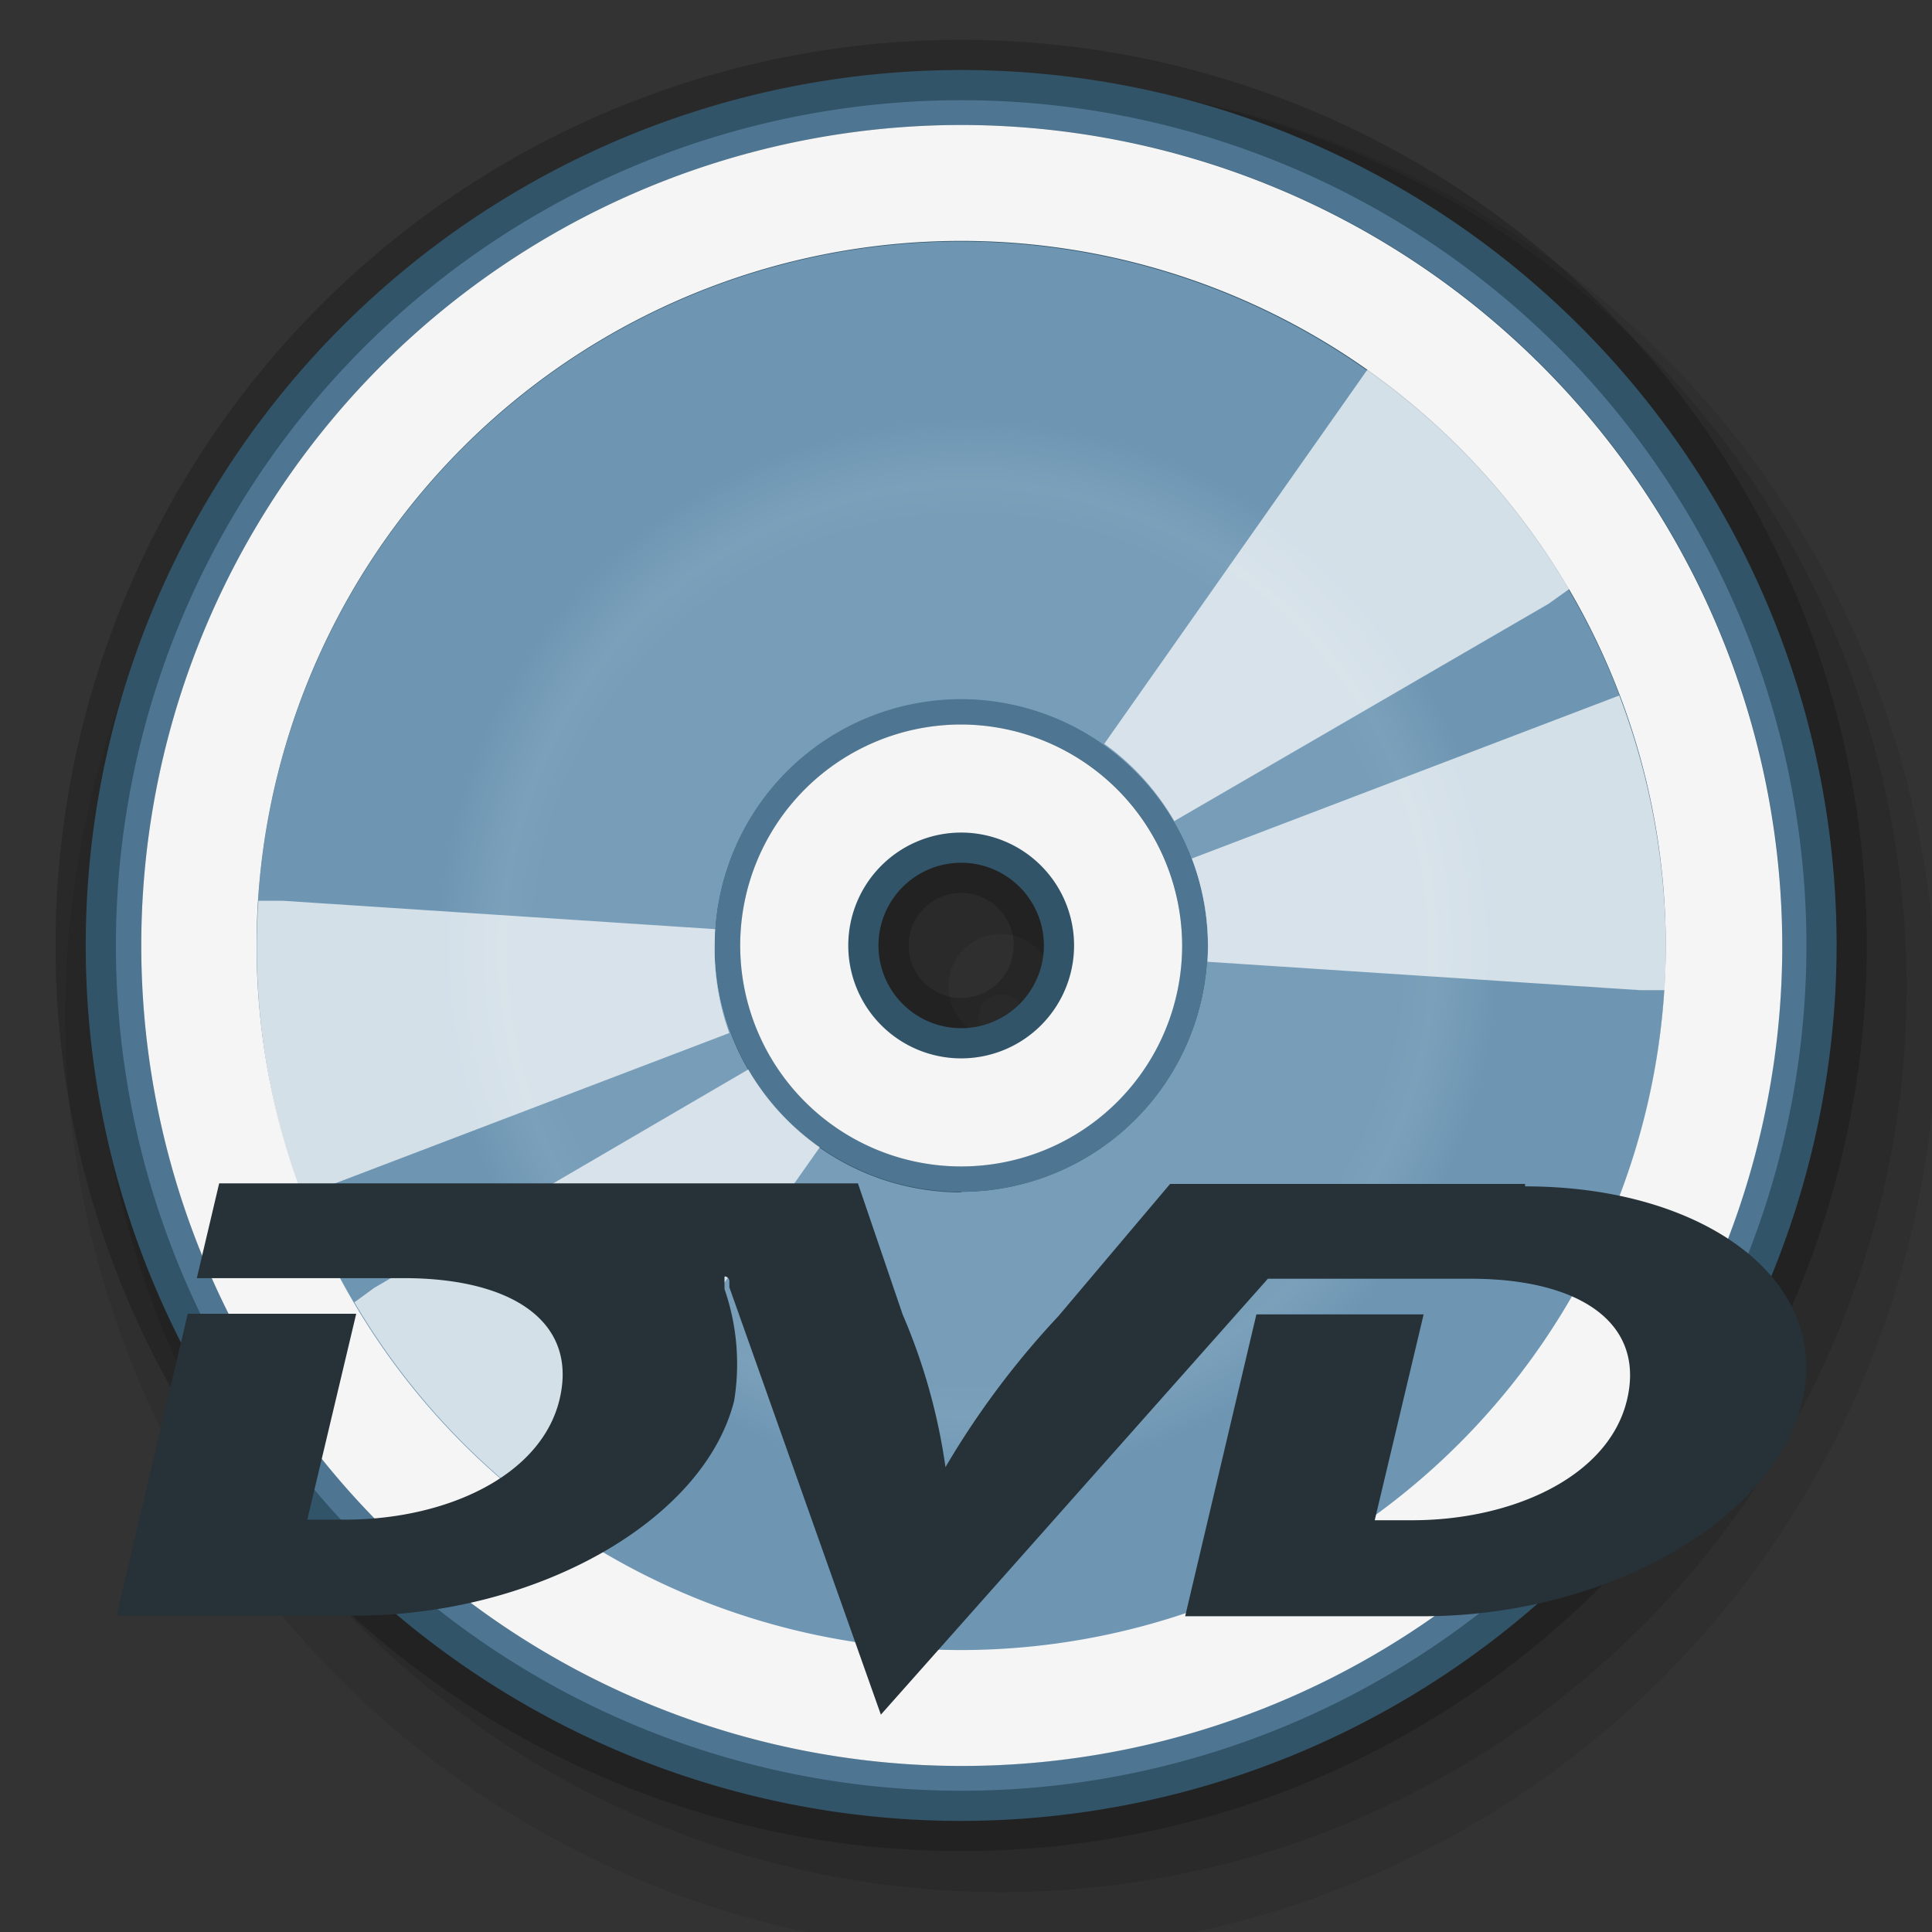 <svg xmlns="http://www.w3.org/2000/svg" xmlns:xlink="http://www.w3.org/1999/xlink" viewBox="0 0 32 32"><rect x="0" y="0" width="32" height="32" fill="#333333" stroke="none"/><defs><style>.cls-1{opacity:0.2;}.cls-2{opacity:0.08;}.cls-3{opacity:0.1;}.cls-4{fill:#325468;}.cls-5{fill:#4e7693;}.cls-6{fill:url(#未命名的渐变_116);}.cls-7{opacity:0.7;}.cls-7,.cls-9{isolation:isolate;}.cls-8{fill:#fff;}.cls-9{fill:#f5f5f5;}.cls-10{fill:#263238;fill-rule:evenodd;}.cls-11{fill:none;stroke:red;stroke-miterlimit:10;}</style><radialGradient id="未命名的渐变_116" cx="23.96" cy="15.31" r="12.21" gradientTransform="translate(-6.97 1.03) scale(0.96)" gradientUnits="userSpaceOnUse"><stop offset="0" stop-color="#789db8"/><stop offset="0.39" stop-color="#789db8"/><stop offset="0.61" stop-color="#789db8"/><stop offset="0.66" stop-color="#7ba0ba"/><stop offset="0.75" stop-color="#6e96b3"/><stop offset="1" stop-color="#6e96b3"/></radialGradient></defs><title>画板 23</title><g id="其他"><g id="光盘"><path class="cls-1" d="M15.92,30.66a15,15,0,1,1,15-15A15,15,0,0,1,15.92,30.66Zm0-15.87a.87.87,0,1,0,.87.87A.87.87,0,0,0,15.92,14.79Z"/><path class="cls-2" d="M16.58,32.34a15.5,15.5,0,1,1,15.5-15.5A15.52,15.52,0,0,1,16.58,32.34Zm0-15.87a.37.37,0,1,0,.37.37A.37.37,0,0,0,16.58,16.47Z"/><path class="cls-3" d="M16.58,31.34a15,15,0,1,1,15-15A15,15,0,0,1,16.58,31.34Zm0-15.87a.87.87,0,1,0,.87.87A.87.87,0,0,0,16.58,15.47Z"/><path class="cls-4" d="M15.92,30.16a14.5,14.5,0,1,1,14.5-14.5A14.52,14.52,0,0,1,15.92,30.16Zm0-15.87a1.37,1.37,0,1,0,1.37,1.37A1.37,1.37,0,0,0,15.92,14.29Z"/><path class="cls-5" d="M15.92,1.66a14,14,0,1,0,14,14A14,14,0,0,0,15.92,1.66Zm0,27.59A13.59,13.59,0,1,1,29.52,15.66,13.61,13.61,0,0,1,15.92,29.25Z"/><path class="cls-6" d="M15.92,4A11.67,11.67,0,1,0,27.59,15.66,11.68,11.68,0,0,0,15.92,4Zm0,15.75A4.08,4.08,0,1,1,20,15.66,4.09,4.09,0,0,1,15.92,19.74Z"/><g class="cls-7"><path class="cls-8" d="M20,15.93l7.16.47h.41a11.73,11.73,0,0,0-.75-4.88l-7.08,2.7A4.09,4.09,0,0,1,20,15.93Z"/><path class="cls-8" d="M11.85,15.39l-7.16-.47H4.28A11.73,11.73,0,0,0,5,19.81l7.08-2.7A4.09,4.09,0,0,1,11.85,15.39Z"/></g><g class="cls-7"><path class="cls-8" d="M19.45,13.6,25.65,10,26,9.75a11.73,11.73,0,0,0-3.35-3.63l-4.36,6.2A4.09,4.09,0,0,1,19.45,13.6Z"/><path class="cls-8" d="M12.4,17.71,6.2,21.33l-.33.24A11.72,11.72,0,0,0,9.21,25.2L13.58,19A4.12,4.12,0,0,1,12.4,17.71Z"/></g><path class="cls-9" d="M15.92,2.07A13.59,13.59,0,1,0,29.52,15.66,13.61,13.61,0,0,0,15.92,2.07Zm0,25.26A11.67,11.67,0,1,1,27.59,15.66,11.68,11.68,0,0,1,15.92,27.33Z"/><path class="cls-5" d="M15.92,11.58A4.08,4.08,0,1,0,20,15.66,4.09,4.09,0,0,0,15.92,11.58Zm0,7.74a3.66,3.66,0,1,1,3.66-3.66A3.67,3.67,0,0,1,15.92,19.32Z"/><path class="cls-9" d="M15.92,12a3.66,3.66,0,1,0,3.66,3.66A3.67,3.67,0,0,0,15.92,12Zm0,5.53a1.87,1.87,0,1,1,1.87-1.87A1.87,1.87,0,0,1,15.92,17.53Z"/><path class="cls-10" d="M25.26,19.61H19.38l-1.85,2.19a14.12,14.12,0,0,0-1.87,2.5,9.89,9.89,0,0,0-.71-2.53l-.74-2.17H3.63l-.37,1.57H6.69c1.79,0,2.88.72,2.58,2s-1.89,2-3.55,2H5.09l.81-3.41H3.11l-1.18,5H5.88c3,0,5.78-1.57,6.28-3.56A3.79,3.79,0,0,0,12,21.35l0-.08s0-.1,0-.12.07,0,.08.06l0,.11,2.51,7.08L21,21.18h3.36c1.79,0,2.89.72,2.59,2s-1.9,2-3.56,2h-.62l.81-3.41H20.81l-1.18,5h3.94c3,0,5.8-1.56,6.28-3.56s-1.61-3.56-4.59-3.56Z"/></g></g><g id="规范"><rect class="cls-11" x="-5.67" y="-32.3" width="90.61" height="84.25"/></g></svg>